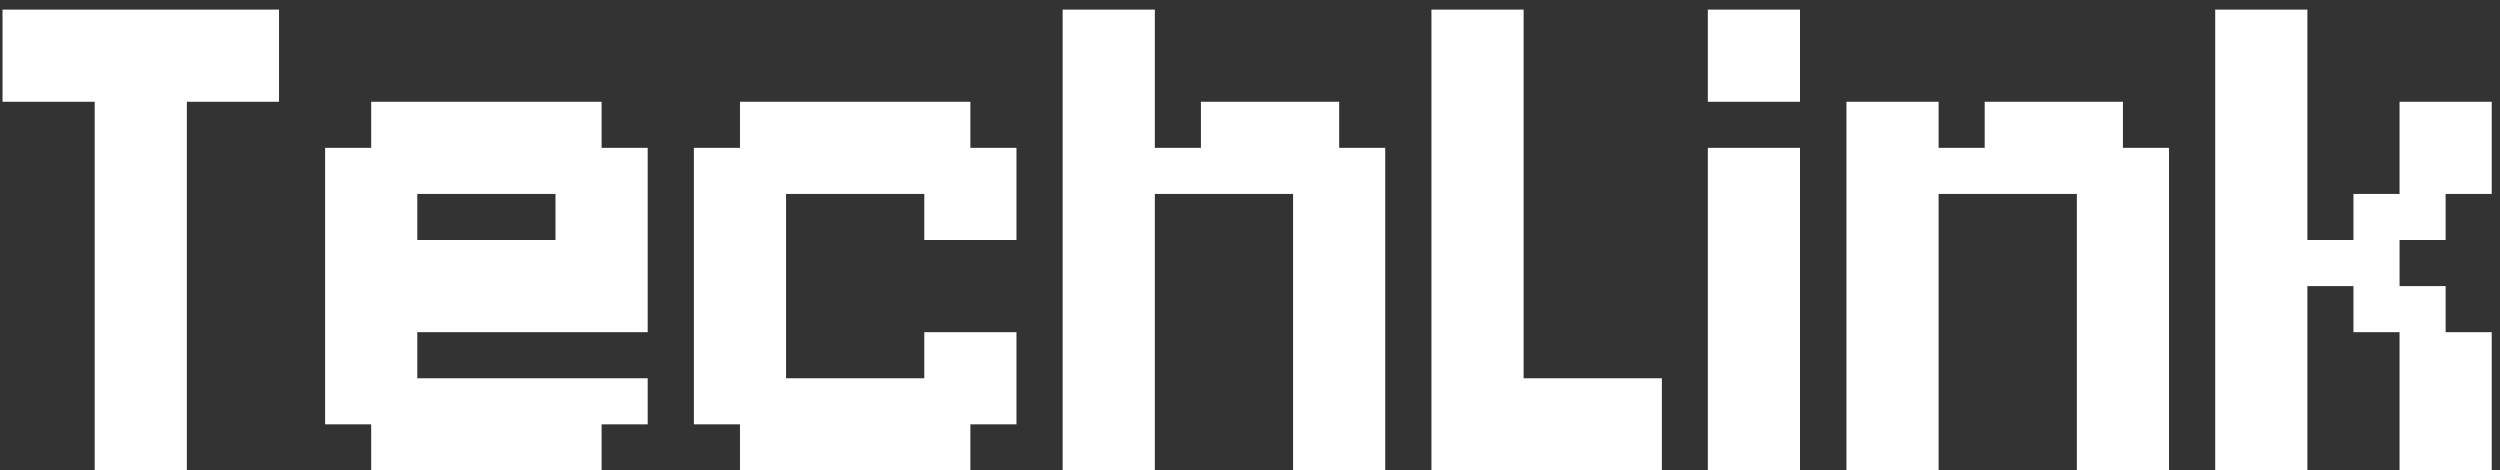 <svg width="186" height="35" viewBox="0 0 186 35" fill="none" xmlns="http://www.w3.org/2000/svg">
<rect x="0" y="0" width="186" height="35" fill="#333333" stroke="none"/>
<path d="M0.188 0.714H3.616V4.143H0.188V0.714ZM3.616 0.714H7.045V4.143H3.616V0.714ZM7.045 0.714H10.473V4.143H7.045V0.714ZM10.473 0.714H13.902V4.143H10.473V0.714ZM13.902 0.714H17.33V4.143H13.902V0.714ZM17.33 0.714H20.759V4.143H17.33V0.714ZM17.33 4.143H20.759V7.571H17.33V4.143ZM13.902 4.143H17.33V7.571H13.902V4.143ZM10.473 4.143H13.902V7.571H10.473V4.143ZM7.045 4.143H10.473V7.571H7.045V4.143ZM3.616 4.143H7.045V7.571H3.616V4.143ZM0.188 4.143H3.616V7.571H0.188V4.143ZM7.045 7.571H10.473V11H7.045V7.571ZM7.045 11H10.473V14.429H7.045V11ZM7.045 14.429H10.473V17.857H7.045V14.429ZM7.045 17.857H10.473V21.286H7.045V17.857ZM7.045 21.286H10.473V24.714H7.045V21.286ZM7.045 24.714H10.473V28.143H7.045V24.714ZM10.473 21.286H13.902V24.714H10.473V21.286ZM10.473 17.857H13.902V21.286H10.473V17.857ZM10.473 14.429H13.902V17.857H10.473V14.429ZM10.473 11H13.902V14.429H10.473V11ZM10.473 7.571H13.902V11H10.473V7.571ZM10.473 24.714H13.902V28.143H10.473V24.714ZM10.473 28.143H13.902V31.571H10.473V28.143ZM10.473 31.571H13.902V35H10.473V31.571ZM7.045 31.571H10.473V35H7.045V31.571ZM7.045 28.143H10.473V31.571H7.045V28.143ZM31.045 7.571H34.473V11H31.045V7.571ZM27.616 7.571H31.045V11H27.616V7.571ZM27.616 11H31.045V14.429H27.616V11ZM31.045 11H34.473V14.429H31.045V11ZM34.473 7.571H37.902V11H34.473V7.571ZM37.902 7.571H41.33V11H37.902V7.571ZM41.33 7.571H44.759V11H41.33V7.571ZM41.33 11H44.759V14.429H41.33V11ZM37.902 11H41.33V14.429H37.902V11ZM44.759 11H48.188V14.429H44.759V11ZM44.759 14.429H48.188V17.857H44.759V14.429ZM44.759 28.143H48.188V31.571H44.759V28.143ZM41.33 28.143H44.759V31.571H41.33V28.143ZM41.33 14.429H44.759V17.857H41.33V14.429ZM37.902 28.143H41.33V31.571H37.902V28.143ZM41.33 31.571H44.759V35H41.33V31.571ZM37.902 31.571H41.33V35H37.902V31.571ZM34.473 31.571H37.902V35H34.473V31.571ZM31.045 31.571H34.473V35H31.045V31.571ZM27.616 31.571H31.045V35H27.616V31.571ZM27.616 28.143H31.045V31.571H27.616V28.143ZM31.045 28.143H34.473V31.571H31.045V28.143ZM27.616 24.714H31.045V28.143H27.616V24.714ZM24.188 28.143H27.616V31.571H24.188V28.143ZM24.188 24.714H27.616V28.143H24.188V24.714ZM24.188 21.286H27.616V24.714H24.188V21.286ZM24.188 17.857H27.616V21.286H24.188V17.857ZM24.188 14.429H27.616V17.857H24.188V14.429ZM24.188 11H27.616V14.429H24.188V11ZM27.616 14.429H31.045V17.857H27.616V14.429ZM27.616 17.857H31.045V21.286H27.616V17.857ZM27.616 21.286H31.045V24.714H27.616V21.286ZM34.473 28.143H37.902V31.571H34.473V28.143ZM34.473 11H37.902V14.429H34.473V11ZM41.33 17.857H44.759V21.286H41.33V17.857ZM44.759 17.857H48.188V21.286H44.759V17.857ZM31.045 21.286H34.473V24.714H31.045V21.286ZM34.473 21.286H37.902V24.714H34.473V21.286ZM37.902 21.286H41.33V24.714H37.902V21.286ZM41.33 21.286H44.759V24.714H41.33V21.286ZM44.759 21.286H48.188V24.714H44.759V21.286ZM37.902 17.857H41.33V21.286H37.902V17.857ZM34.473 17.857H37.902V21.286H34.473V17.857ZM31.045 17.857H34.473V21.286H31.045V17.857ZM58.482 7.571H61.911V11H58.482V7.571ZM55.054 7.571H58.482V11H55.054V7.571ZM55.054 11H58.482V14.429H55.054V11ZM58.482 11H61.911V14.429H58.482V11ZM61.911 7.571H65.339V11H61.911V7.571ZM65.339 7.571H68.768V11H65.339V7.571ZM68.768 7.571H72.196V11H68.768V7.571ZM68.768 11H72.196V14.429H68.768V11ZM65.339 11H68.768V14.429H65.339V11ZM72.196 11H75.625V14.429H72.196V11ZM72.196 14.429H75.625V17.857H72.196V14.429ZM72.196 24.714H75.625V28.143H72.196V24.714ZM72.196 28.143H75.625V31.571H72.196V28.143ZM68.768 28.143H72.196V31.571H68.768V28.143ZM68.768 24.714H72.196V28.143H68.768V24.714ZM68.768 14.429H72.196V17.857H68.768V14.429ZM65.339 28.143H68.768V31.571H65.339V28.143ZM68.768 31.571H72.196V35H68.768V31.571ZM65.339 31.571H68.768V35H65.339V31.571ZM61.911 31.571H65.339V35H61.911V31.571ZM58.482 31.571H61.911V35H58.482V31.571ZM55.054 31.571H58.482V35H55.054V31.571ZM55.054 28.143H58.482V31.571H55.054V28.143ZM58.482 28.143H61.911V31.571H58.482V28.143ZM55.054 24.714H58.482V28.143H55.054V24.714ZM51.625 28.143H55.054V31.571H51.625V28.143ZM51.625 24.714H55.054V28.143H51.625V24.714ZM51.625 21.286H55.054V24.714H51.625V21.286ZM51.625 17.857H55.054V21.286H51.625V17.857ZM51.625 14.429H55.054V17.857H51.625V14.429ZM51.625 11H55.054V14.429H51.625V11ZM55.054 14.429H58.482V17.857H55.054V14.429ZM55.054 17.857H58.482V21.286H55.054V17.857ZM55.054 21.286H58.482V24.714H55.054V21.286ZM61.911 28.143H65.339V31.571H61.911V28.143ZM61.911 11H65.339V14.429H61.911V11ZM79.062 11H82.491V14.429H79.062V11ZM79.062 7.571H82.491V11H79.062V7.571ZM82.491 7.571H85.92V11H82.491V7.571ZM82.491 11H85.92V14.429H82.491V11ZM82.491 14.429H85.92V17.857H82.491V14.429ZM82.491 17.857H85.92V21.286H82.491V17.857ZM82.491 21.286H85.92V24.714H82.491V21.286ZM79.062 21.286H82.491V24.714H79.062V21.286ZM79.062 17.857H82.491V21.286H79.062V17.857ZM79.062 14.429H82.491V17.857H79.062V14.429ZM79.062 24.714H82.491V28.143H79.062V24.714ZM82.491 24.714H85.92V28.143H82.491V24.714ZM82.491 28.143H85.92V31.571H82.491V28.143ZM82.491 31.571H85.92V35H82.491V31.571ZM79.062 31.571H82.491V35H79.062V31.571ZM79.062 28.143H82.491V31.571H79.062V28.143ZM96.205 31.571H99.634V35H96.205V31.571ZM99.634 31.571H103.062V35H99.634V31.571ZM99.634 28.143H103.062V31.571H99.634V28.143ZM99.634 24.714H103.062V28.143H99.634V24.714ZM99.634 21.286H103.062V24.714H99.634V21.286ZM99.634 17.857H103.062V21.286H99.634V17.857ZM99.634 14.429H103.062V17.857H99.634V14.429ZM99.634 11H103.062V14.429H99.634V11ZM96.205 17.857H99.634V21.286H96.205V17.857ZM96.205 21.286H99.634V24.714H96.205V21.286ZM96.205 24.714H99.634V28.143H96.205V24.714ZM96.205 28.143H99.634V31.571H96.205V28.143ZM96.205 14.429H99.634V17.857H96.205V14.429ZM85.92 11H89.348V14.429H85.92V11ZM89.348 11H92.777V14.429H89.348V11ZM92.777 11H96.205V14.429H92.777V11ZM92.777 7.571H96.205V11H92.777V7.571ZM96.205 7.571H99.634V11H96.205V7.571ZM96.205 11H99.634V14.429H96.205V11ZM89.348 7.571H92.777V11H89.348V7.571ZM79.062 0.714H82.491V4.143H79.062V0.714ZM82.491 0.714H85.92V4.143H82.491V0.714ZM82.491 4.143H85.92V7.571H82.491V4.143ZM79.062 4.143H82.491V7.571H79.062V4.143ZM106.5 0.714H109.929V4.143H106.5V0.714ZM109.929 0.714H113.357V4.143H109.929V0.714ZM109.929 4.143H113.357V7.571H109.929V4.143ZM109.929 7.571H113.357V11H109.929V7.571ZM109.929 11H113.357V14.429H109.929V11ZM106.5 11H109.929V14.429H106.5V11ZM106.5 7.571H109.929V11H106.5V7.571ZM106.5 4.143H109.929V7.571H106.5V4.143ZM106.5 14.429H109.929V17.857H106.5V14.429ZM106.5 17.857H109.929V21.286H106.5V17.857ZM106.5 21.286H109.929V24.714H106.5V21.286ZM109.929 17.857H113.357V21.286H109.929V17.857ZM109.929 14.429H113.357V17.857H109.929V14.429ZM109.929 21.286H113.357V24.714H109.929V21.286ZM109.929 24.714H113.357V28.143H109.929V24.714ZM106.5 28.143H109.929V31.571H106.5V28.143ZM106.5 24.714H109.929V28.143H106.5V24.714ZM106.5 31.571H109.929V35H106.5V31.571ZM109.929 31.571H113.357V35H109.929V31.571ZM109.929 28.143H113.357V31.571H109.929V28.143ZM113.357 31.571H116.786V35H113.357V31.571ZM116.786 31.571H120.214V35H116.786V31.571ZM120.214 31.571H123.643V35H120.214V31.571ZM120.214 28.143H123.643V31.571H120.214V28.143ZM116.786 28.143H120.214V31.571H116.786V28.143ZM113.357 28.143H116.786V31.571H113.357V28.143ZM127.062 0.714H133.92V7.571H127.062V0.714ZM127.062 11H133.92V35H127.062V11ZM137.375 11H140.804V14.429H137.375V11ZM137.375 7.571H140.804V11H137.375V7.571ZM140.804 7.571H144.232V11H140.804V7.571ZM140.804 11H144.232V14.429H140.804V11ZM140.804 14.429H144.232V17.857H140.804V14.429ZM140.804 17.857H144.232V21.286H140.804V17.857ZM140.804 21.286H144.232V24.714H140.804V21.286ZM137.375 21.286H140.804V24.714H137.375V21.286ZM137.375 17.857H140.804V21.286H137.375V17.857ZM137.375 14.429H140.804V17.857H137.375V14.429ZM137.375 24.714H140.804V28.143H137.375V24.714ZM140.804 24.714H144.232V28.143H140.804V24.714ZM140.804 28.143H144.232V31.571H140.804V28.143ZM140.804 31.571H144.232V35H140.804V31.571ZM137.375 31.571H140.804V35H137.375V31.571ZM137.375 28.143H140.804V31.571H137.375V28.143ZM154.518 31.571H157.946V35H154.518V31.571ZM157.946 31.571H161.375V35H157.946V31.571ZM157.946 28.143H161.375V31.571H157.946V28.143ZM157.946 24.714H161.375V28.143H157.946V24.714ZM157.946 21.286H161.375V24.714H157.946V21.286ZM157.946 17.857H161.375V21.286H157.946V17.857ZM157.946 14.429H161.375V17.857H157.946V14.429ZM157.946 11H161.375V14.429H157.946V11ZM154.518 17.857H157.946V21.286H154.518V17.857ZM154.518 21.286H157.946V24.714H154.518V21.286ZM154.518 24.714H157.946V28.143H154.518V24.714ZM154.518 28.143H157.946V31.571H154.518V28.143ZM154.518 14.429H157.946V17.857H154.518V14.429ZM144.232 11H147.661V14.429H144.232V11ZM147.661 11H151.089V14.429H147.661V11ZM151.089 11H154.518V14.429H151.089V11ZM151.089 7.571H154.518V11H151.089V7.571ZM154.518 7.571H157.946V11H154.518V7.571ZM154.518 11H157.946V14.429H154.518V11ZM147.661 7.571H151.089V11H147.661V7.571ZM164.812 0.714H168.241V4.143H164.812V0.714ZM168.241 0.714H171.67V4.143H168.241V0.714ZM168.241 4.143H171.67V7.571H168.241V4.143ZM168.241 7.571H171.67V11H168.241V7.571ZM168.241 11H171.67V14.429H168.241V11ZM164.812 11H168.241V14.429H164.812V11ZM164.812 7.571H168.241V11H164.812V7.571ZM164.812 4.143H168.241V7.571H164.812V4.143ZM164.812 14.429H168.241V17.857H164.812V14.429ZM164.812 17.857H168.241V21.286H164.812V17.857ZM164.812 21.286H168.241V24.714H164.812V21.286ZM164.812 24.714H168.241V28.143H164.812V24.714ZM164.812 28.143H168.241V31.571H164.812V28.143ZM164.812 31.571H168.241V35H164.812V31.571ZM168.241 31.571H171.67V35H168.241V31.571ZM168.241 28.143H171.67V31.571H168.241V28.143ZM168.241 24.714H171.67V28.143H168.241V24.714ZM168.241 21.286H171.67V24.714H168.241V21.286ZM168.241 17.857H171.67V21.286H168.241V17.857ZM168.241 14.429H171.67V17.857H168.241V14.429ZM171.67 17.857H175.098V21.286H171.67V17.857ZM175.098 17.857H178.527V21.286H175.098V17.857ZM175.098 14.429H178.527V17.857H175.098V14.429ZM178.527 14.429H181.955V17.857H178.527V14.429ZM178.527 11H181.955V14.429H178.527V11ZM178.527 7.571H181.955V11H178.527V7.571ZM181.955 7.571H185.384V11H181.955V7.571ZM181.955 11H185.384V14.429H181.955V11ZM175.098 21.286H178.527V24.714H175.098V21.286ZM178.527 21.286H181.955V24.714H178.527V21.286ZM181.955 24.714H185.384V28.143H181.955V24.714ZM178.527 24.714H181.955V28.143H178.527V24.714ZM178.527 28.143H181.955V31.571H178.527V28.143ZM181.955 28.143H185.384V31.571H181.955V28.143ZM181.955 31.571H185.384V35H181.955V31.571ZM178.527 31.571H181.955V35H178.527V31.571Z" fill="white"/>
</svg>
